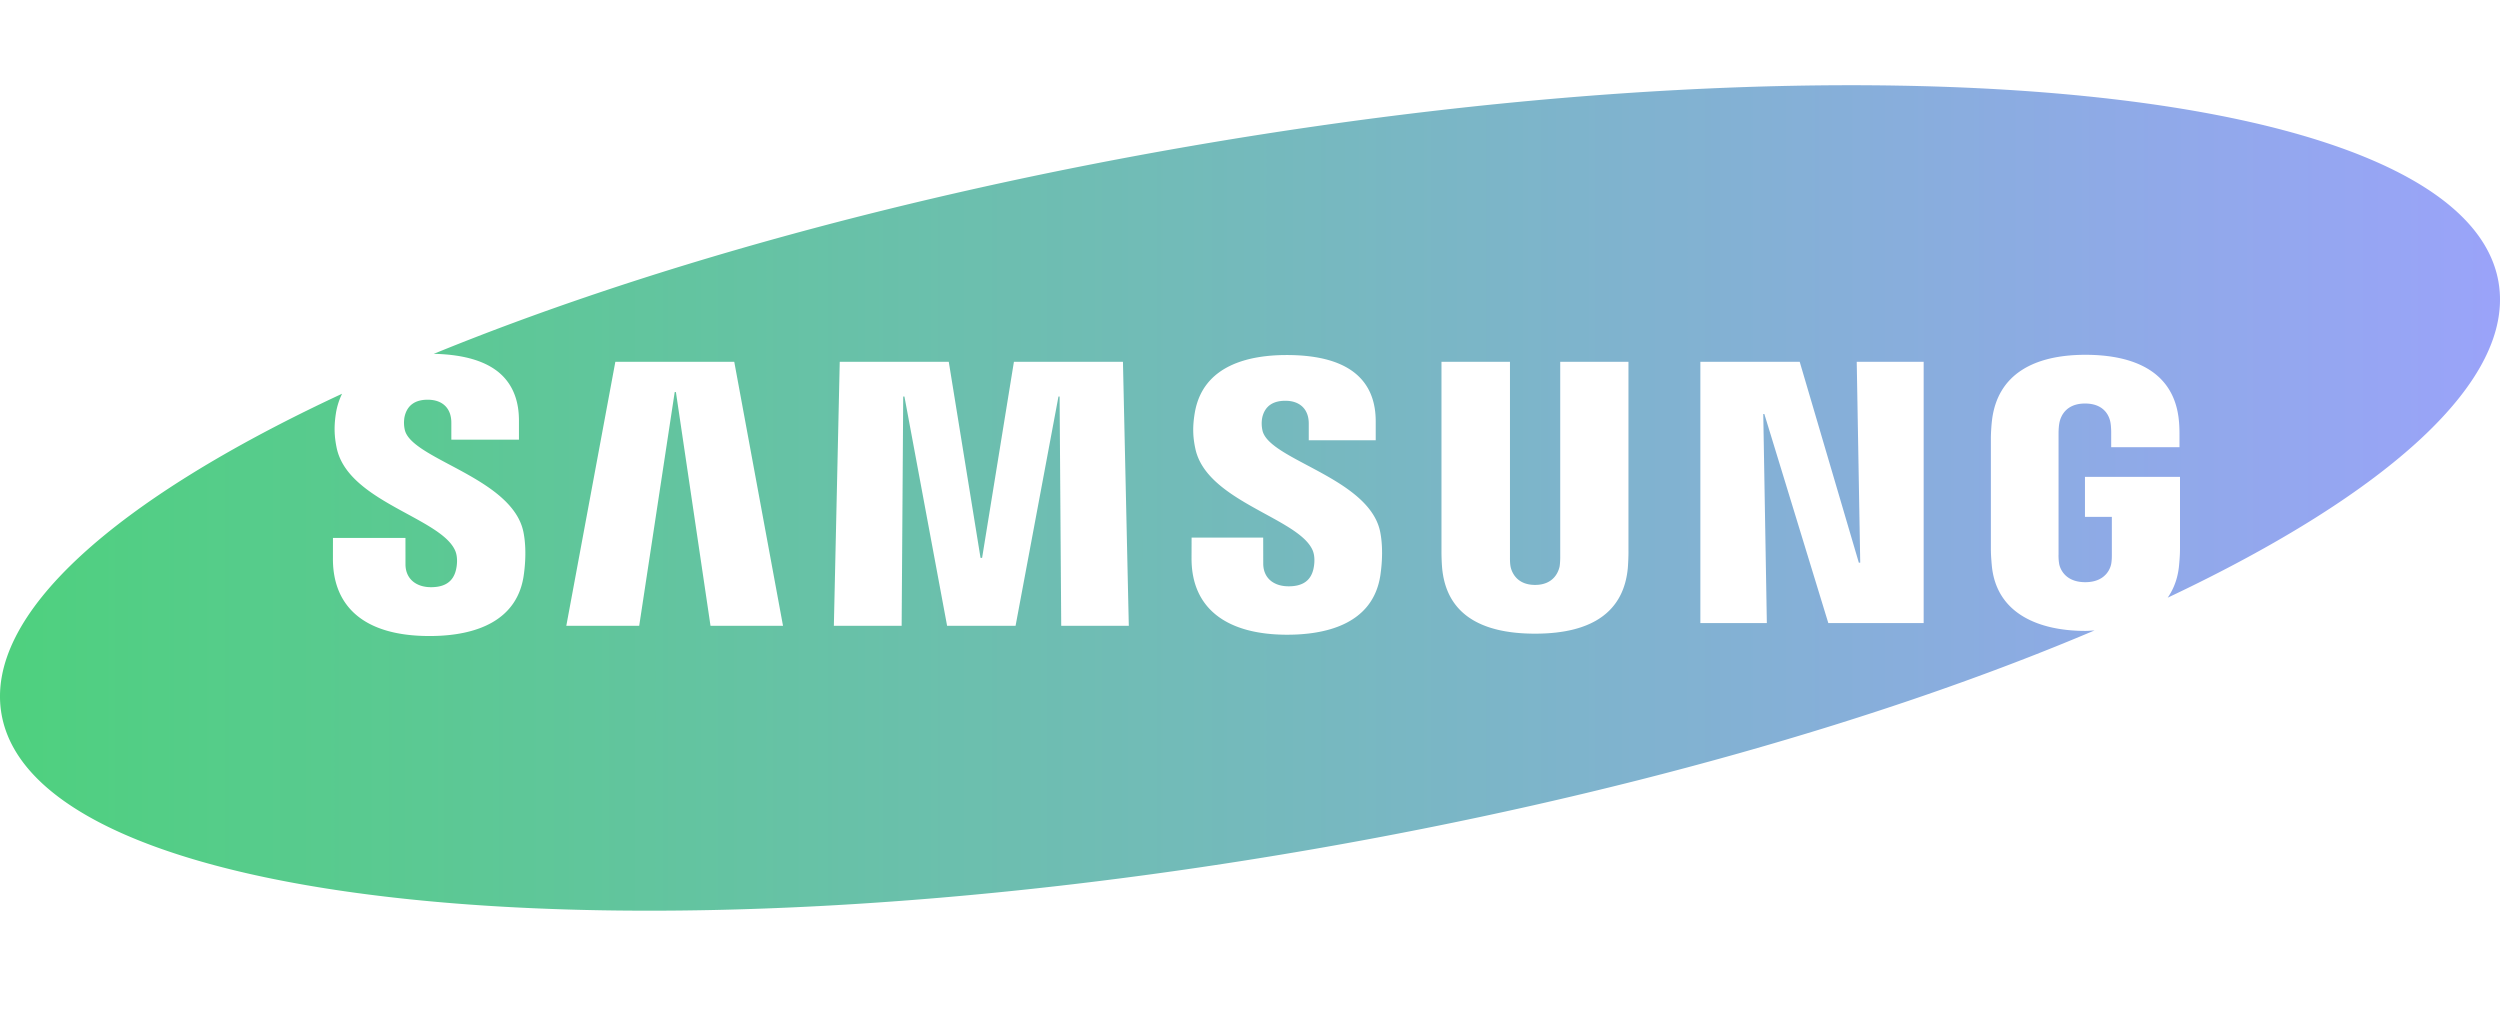 <svg xmlns="http://www.w3.org/2000/svg" width="88" height="36" fill="none"><path fill="url(#a)" fill-opacity=".8" fill-rule="evenodd" d="M41.834 5.155c24.27-4.203 44.915-2.07 46.112 4.763.606 3.462-3.901 7.464-11.643 11.12.22-.32.36-.695.4-1.138.03-.314.032-.44.033-.61v-2.505h-3.345v1.408h.946V19.5c.001.096-.001.232-.022.346-.01.066-.132.647-.913.647-.788 0-.909-.581-.92-.647a1.896 1.896 0 0 1-.021-.346v-4.219c0-.17.012-.323.037-.43.044-.194.219-.647.895-.647.685 0 .852.452.891.647.027.127.03.332.03.344v.547h2.404v-.378c0-.094.002-.339-.022-.569-.188-1.909-1.894-2.306-3.286-2.306-1.798 0-3.095.673-3.292 2.305a6.335 6.335 0 0 0-.039.613v3.882c0 .175.005.304.032.611.154 1.689 1.637 2.308 3.298 2.308.072 0 .14-.005.209-.01l.11-.007c-7.3 3.099-16.892 5.863-27.561 7.71C21.896 34.104 1.252 31.974.054 25.14c-.614-3.513 4.036-7.582 11.987-11.28-.102.209-.173.43-.212.659-.075.46-.067.825.023 1.253.234 1.095 1.423 1.742 2.483 2.318.783.427 1.495.814 1.696 1.314.083.209.063.481.017.666-.099.402-.386.599-.876.599-.519 0-.899-.288-.899-.808l-.001-.926H11.72l-.001.743c0 1.571.982 2.71 3.401 2.71 1.733 0 3.095-.594 3.315-2.135.108-.753.04-1.279-.01-1.524-.224-1.107-1.503-1.789-2.59-2.367-.79-.42-1.477-.787-1.584-1.222a1.139 1.139 0 0 1-.01-.473c.09-.396.365-.597.813-.597.532 0 .833.31.833.808v.599h2.38v-.678c0-.66-.196-1.19-.584-1.577-.496-.492-1.313-.743-2.414-.767 7.168-2.93 16.372-5.534 26.565-7.3ZM23.792 13.8l1.218 8.228h2.552l-1.716-9.292H21.66l-1.726 9.292H22.5l1.25-8.228h.043Zm13.563 8.228-.057-8.07h-.04l-1.51 8.07h-2.41l-1.502-8.07h-.043l-.055 8.07h-2.386l.207-9.292h3.838l1.118 6.902h.055l1.12-6.902h3.838l.206 9.292h-2.38Zm7.954.314c1.253 0 3.026-.314 3.283-2.114.107-.75.039-1.268-.01-1.51-.223-1.095-1.489-1.767-2.565-2.339-.785-.416-1.468-.78-1.575-1.214a1.124 1.124 0 0 1-.011-.467c.09-.392.362-.591.813-.591.508 0 .824.293.824.8v.59h2.357v-.67c0-.653-.195-1.178-.58-1.56-.515-.513-1.374-.77-2.555-.77-1.32 0-2.96.353-3.237 2.053-.075.456-.069.817.023 1.242.228 1.079 1.41 1.724 2.46 2.298.775.423 1.479.808 1.676 1.298.08.204.062.474.016.66-.098.397-.382.59-.867.59-.543 0-.895-.303-.895-.8l-.002-.914h-2.52l-.002.734c0 1.8 1.287 2.684 3.367 2.684Zm12.013-2.958c.004.174-.014.522-.023.612-.144 1.53-1.245 2.309-3.264 2.309-2.027 0-3.13-.778-3.272-2.31a7.354 7.354 0 0 1-.023-.61v-6.65h2.411v6.86c-.002.154.005.267.02.346.03.152.183.648.864.648.678 0 .83-.496.863-.646.013-.082.022-.2.022-.348v-6.86h2.402v6.649Zm7.035 2.549h3.356v-9.197h-2.356l.123 7.07h-.049l-2.081-7.07h-3.497v9.197h2.34l-.126-7.36h.038l2.252 7.36Z" clip-rule="evenodd"/><defs><linearGradient id="a" x1="0" x2="88" y1="17.528" y2="17.528" gradientUnits="userSpaceOnUse"><stop stop-color="#22c55e"/><stop offset="1" stop-color="#818CF8"/></linearGradient></defs></svg>